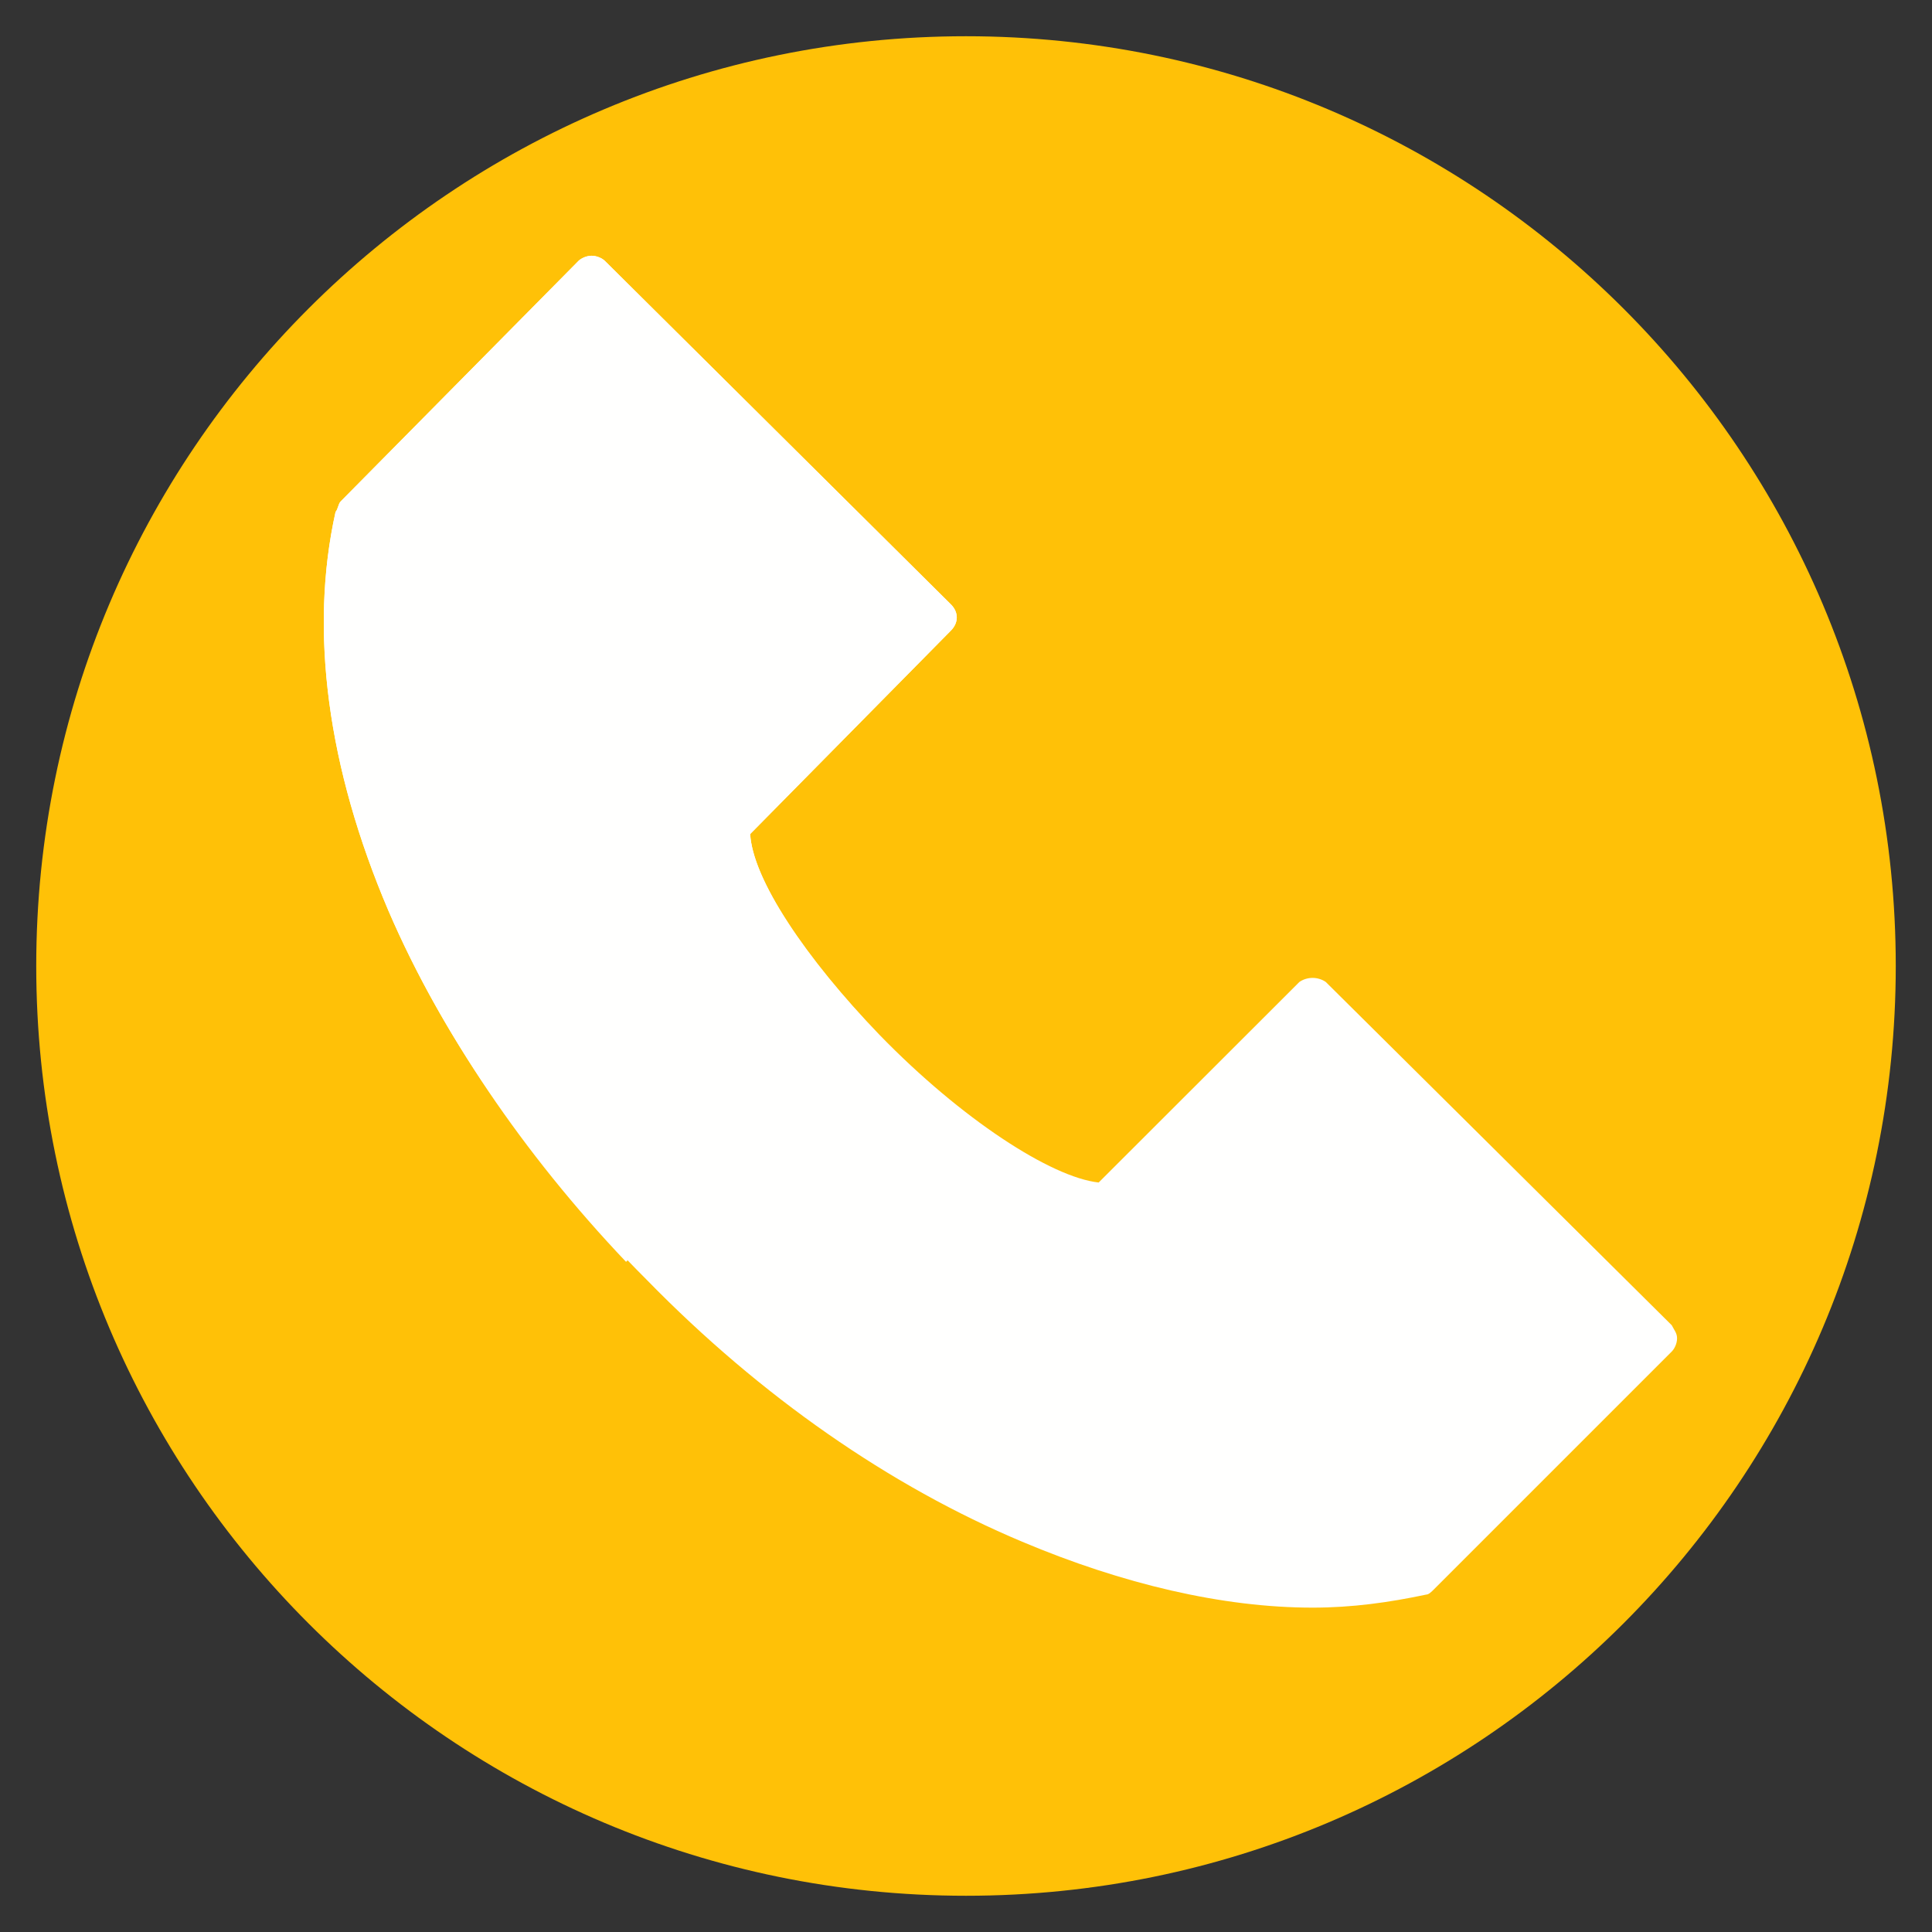 <svg xmlns="http://www.w3.org/2000/svg" xmlns:xlink="http://www.w3.org/1999/xlink" width="60" zoomAndPan="magnify" viewBox="0 0 45 45" height="60" preserveAspectRatio="xMidYMid meet" version="1.2"><rect x="0" y="0" width="45" height="45" fill="#333333" stroke="none"/><defs><clipPath id="6545ba1d5e"><path d="M 0.844 0.844 L 44.156 0.844 L 44.156 44.156 L 0.844 44.156 Z M 0.844 0.844 "/></clipPath><clipPath id="1872bb99dd"><path d="M 22.5 0.844 C 10.539 0.844 0.844 10.539 0.844 22.5 C 0.844 34.461 10.539 44.156 22.5 44.156 C 34.461 44.156 44.156 34.461 44.156 22.5 C 44.156 10.539 34.461 0.844 22.5 0.844 Z M 22.5 0.844 "/></clipPath><clipPath id="10eddedd03"><path d="M 7.199 5.953 L 39.449 5.953 L 39.449 37.453 L 7.199 37.453 Z M 7.199 5.953 "/></clipPath><clipPath id="9b71ac08e2"><path d="M 7.199 5.953 L 23 5.953 L 23 30 L 7.199 30 Z M 7.199 5.953 "/></clipPath></defs><g id="d943452be8"><g clip-rule="nonzero" clip-path="url(#6545ba1d5e)"><g clip-rule="nonzero" clip-path="url(#1872bb99dd)"><path style=" stroke:none;fill-rule:nonzero;fill:#ffc107;fill-opacity:1;" d="M 0.844 0.844 L 44.156 0.844 L 44.156 44.156 L 0.844 44.156 Z M 0.844 0.844 "/></g></g><g clip-rule="nonzero" clip-path="url(#10eddedd03)"><path style=" stroke:none;fill-rule:evenodd;fill:#fffffe;fill-opacity:1;" d="M 30.574 37.445 C 28.48 37.445 26.145 36.895 23.809 35.91 C 20.73 34.617 17.719 32.527 15.074 29.82 C 12.43 27.176 10.336 24.223 9.047 21.211 C 7.629 17.887 7.199 14.691 7.816 11.922 C 7.875 11.859 7.875 11.738 7.938 11.676 L 13.473 6.078 C 13.535 6.016 13.66 5.957 13.781 5.957 C 13.902 5.957 14.027 6.016 14.09 6.078 L 22.145 14.074 C 22.332 14.258 22.332 14.504 22.145 14.691 L 17.473 19.426 C 17.531 20.473 18.762 22.316 20.484 24.102 C 22.391 26.066 24.484 27.422 25.59 27.543 L 30.266 22.871 C 30.449 22.746 30.695 22.746 30.879 22.871 L 38.938 30.867 C 39 30.988 39.062 31.051 39.062 31.172 C 39.062 31.297 39 31.418 38.938 31.48 L 33.402 37.016 C 33.34 37.078 33.277 37.141 33.219 37.141 C 32.355 37.324 31.496 37.445 30.574 37.445 Z M 30.574 37.445 "/></g><g clip-rule="nonzero" clip-path="url(#9b71ac08e2)"><path style=" stroke:none;fill-rule:evenodd;fill:#fffffe;fill-opacity:1;" d="M 14.582 29.391 C 12.184 26.867 10.273 24.039 9.047 21.211 C 7.629 17.887 7.199 14.691 7.816 11.922 C 7.875 11.859 7.875 11.738 7.938 11.676 L 13.473 6.078 C 13.535 6.016 13.66 5.957 13.781 5.957 C 13.902 5.957 14.027 6.016 14.09 6.078 L 22.145 14.074 C 22.332 14.258 22.332 14.504 22.145 14.691 L 17.473 19.426 C 17.531 20.41 18.578 22.07 20.18 23.793 Z M 14.582 29.391 "/></g></g></svg>